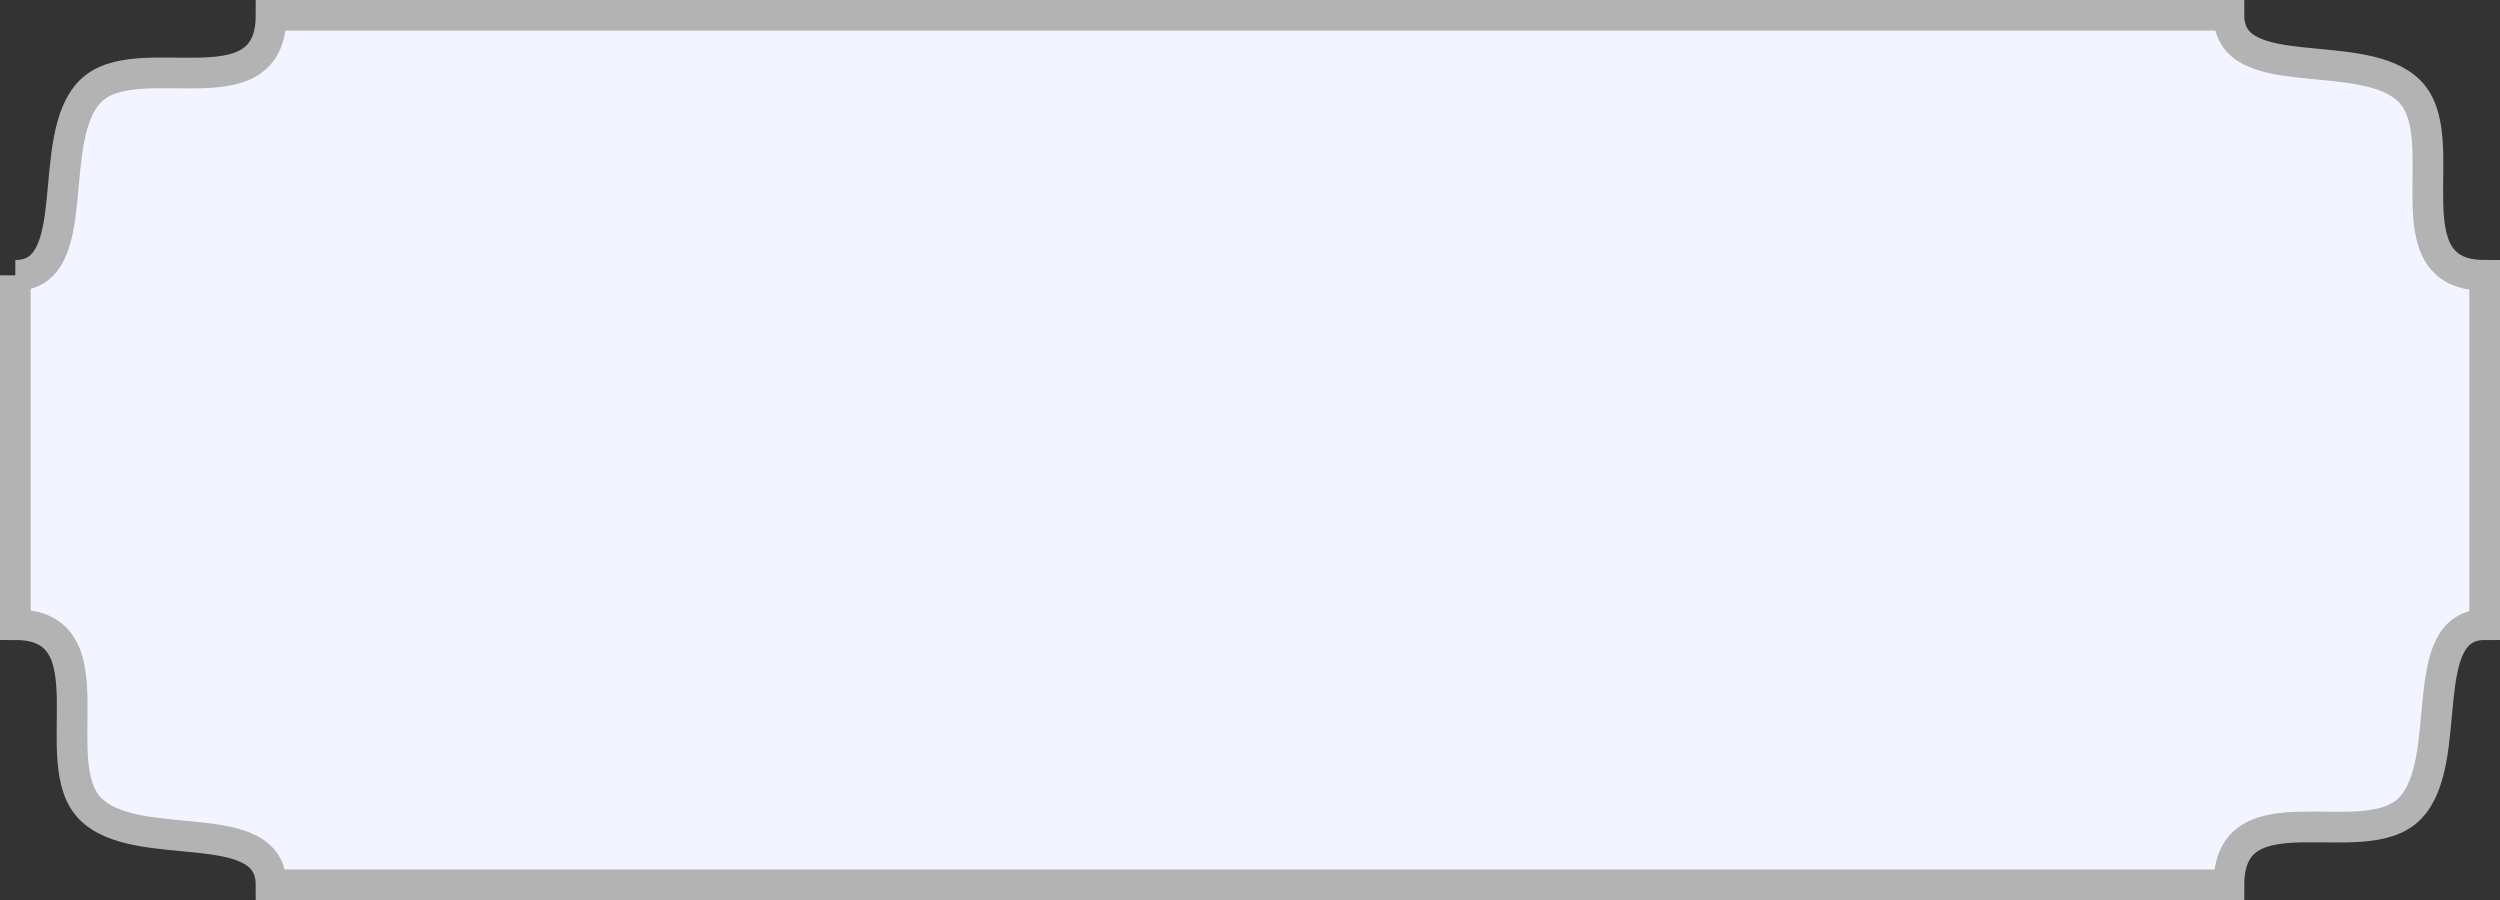 <?xml version="1.0" encoding="UTF-8"?>
<svg id="Layer_2" data-name="Layer 2" xmlns="http://www.w3.org/2000/svg" viewBox="0 0 244.41 88">
  <rect x="0" y="0" width="244.41" height="88" fill="#333333" stroke="none"/>
  <defs>
    <style>
      .cls-1 {
        fill: #f2f4ff;
        stroke: #b3b3b3;
        stroke-miterlimit: 10;
        stroke-width: 3px;
      }
    </style>
  </defs>
  <g id="BackgroundBouton">
    <path id="BoutonDisabled" class="cls-1" d="m1.5,26.92v34.15c9.57,0,2.8,13.38,7.32,17.98,4.52,4.6,17.68.43,17.68,7.45h191.41c0-9.73,13.15-2.85,17.68-7.45,4.52-4.6.42-17.98,7.32-17.98V26.92c-9.57,0-2.8-13.38-7.32-17.98-4.52-4.6-17.68-.43-17.68-7.45H26.5c0,9.73-13.15,2.85-17.68,7.45-4.52,4.6-.42,17.98-7.32,17.98Z"/>
  </g>
</svg>